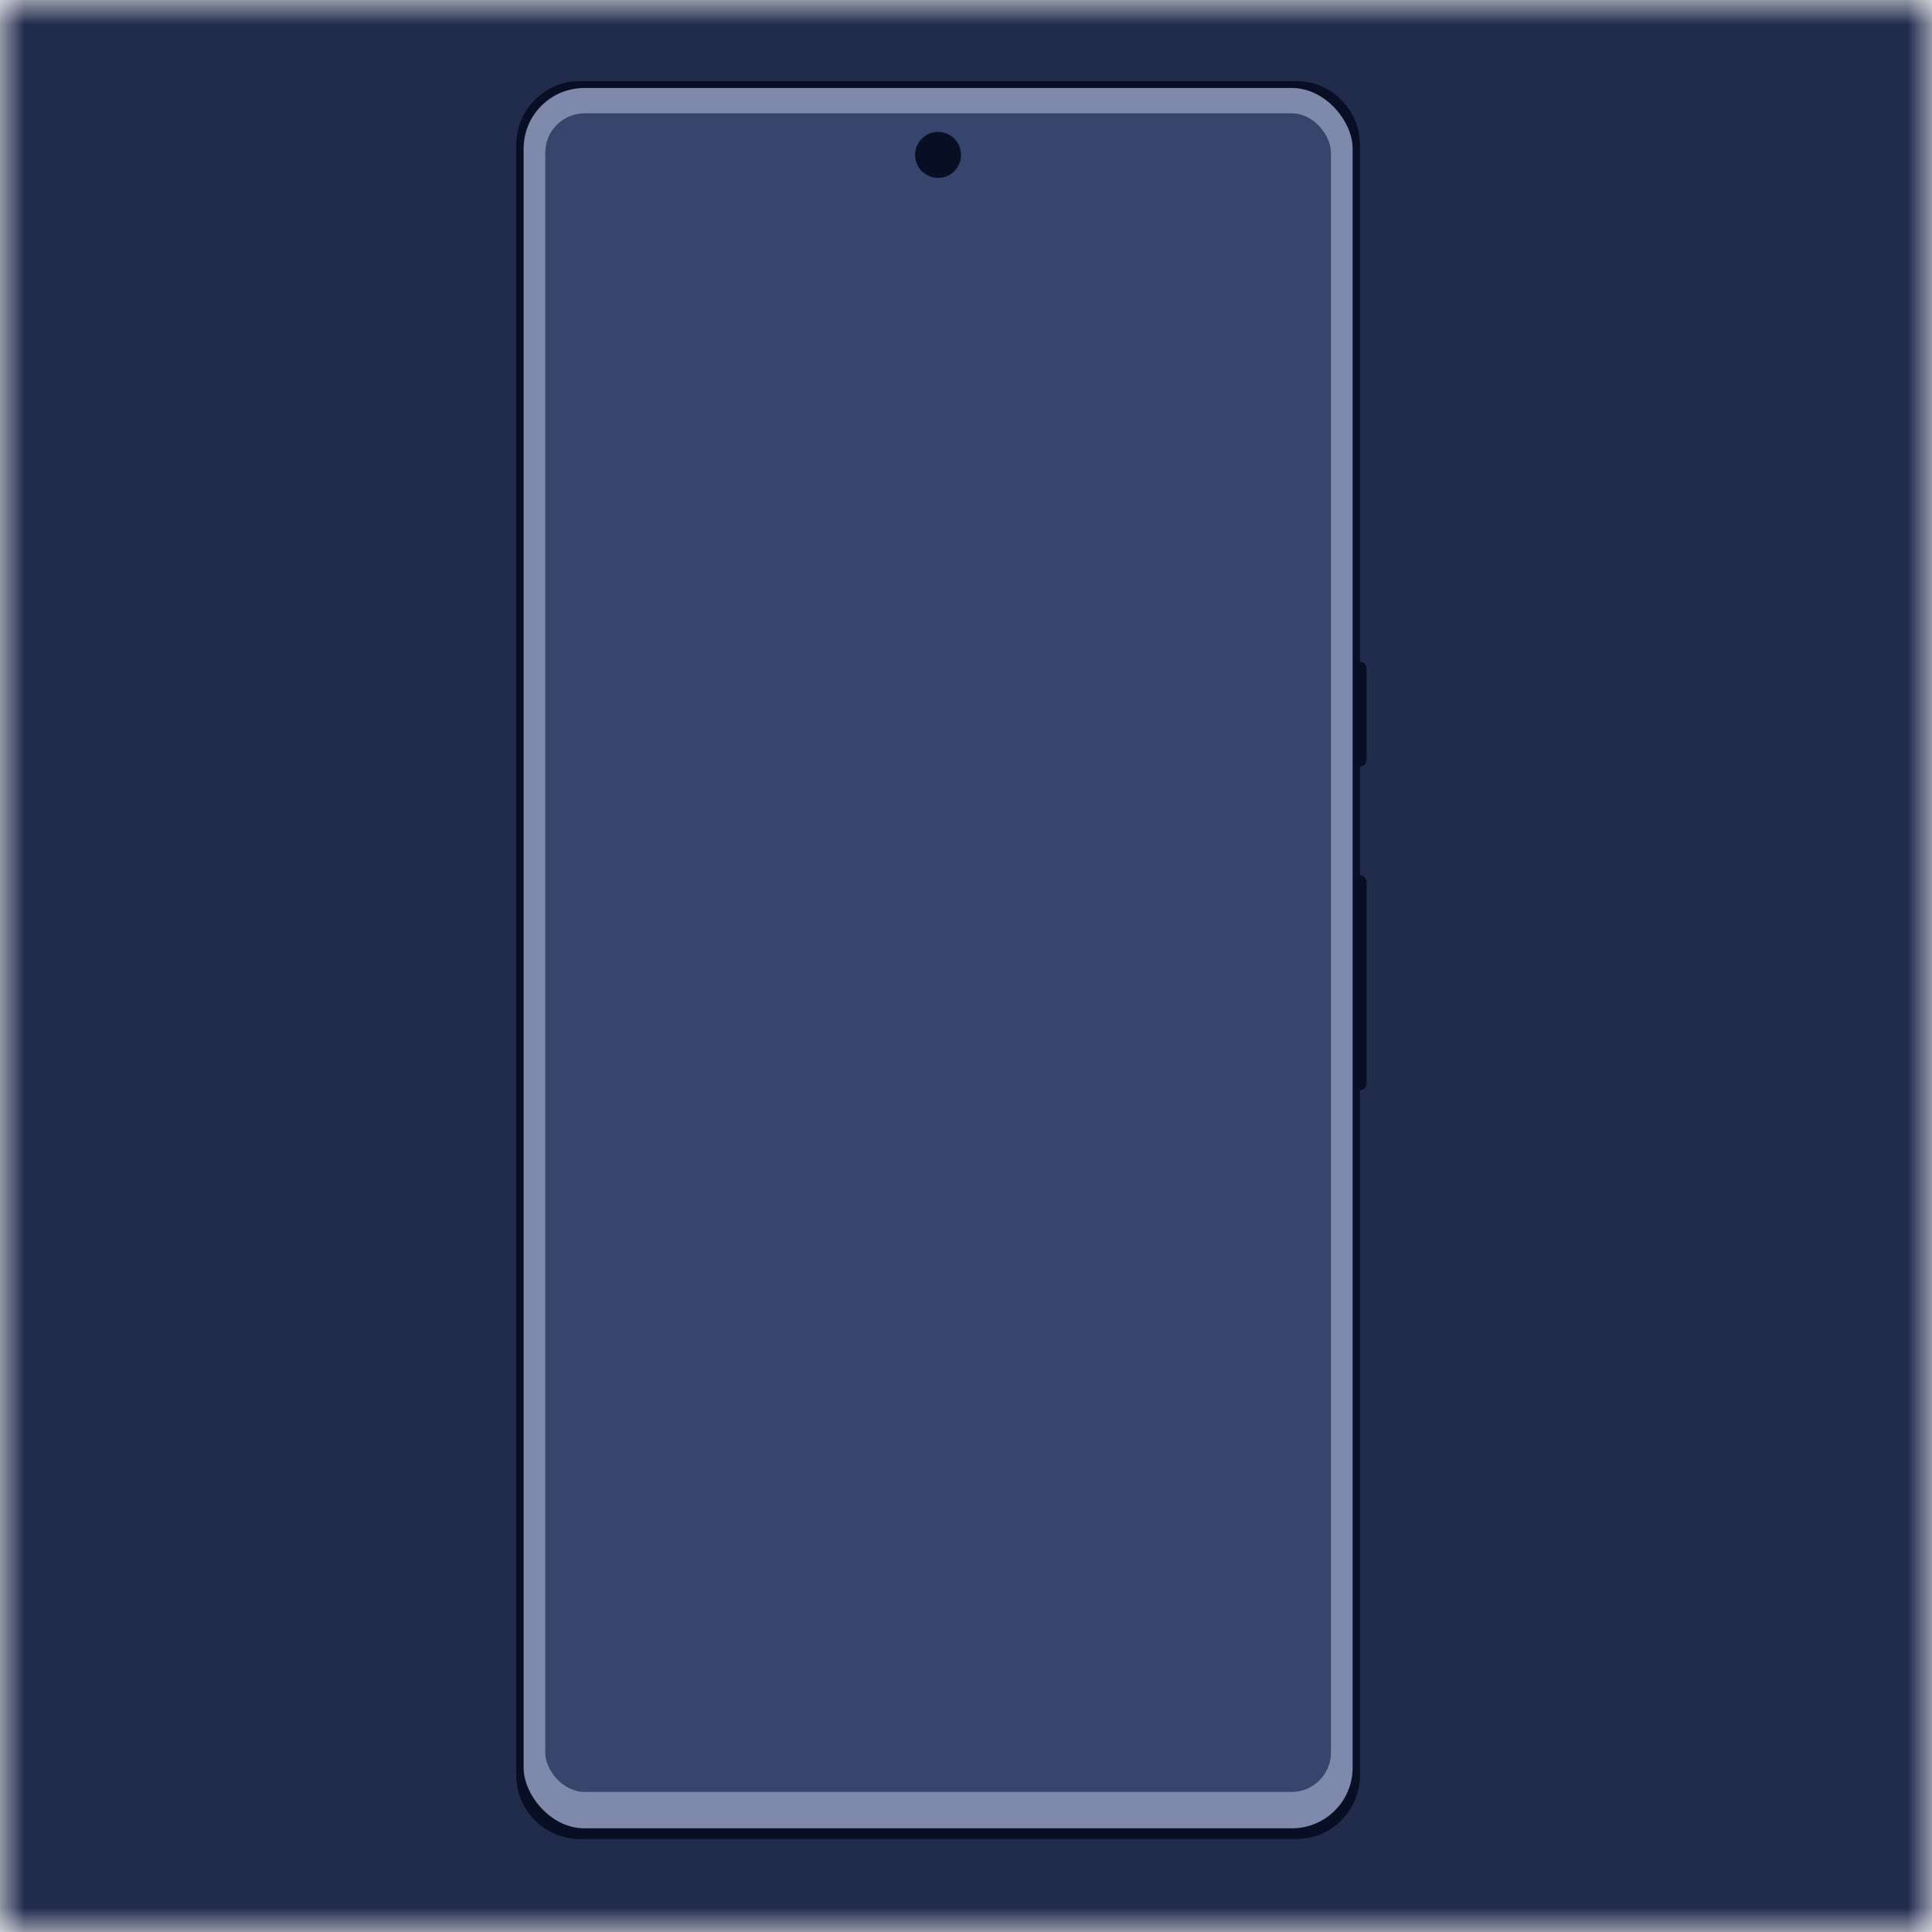 <svg width="40" height="40" viewBox="0 0 40 40" fill="none" xmlns="http://www.w3.org/2000/svg">
<g clip-path="url(#clip0_4502_46084)">
<mask id="mask0_4502_46084" style="mask-type:alpha" maskUnits="userSpaceOnUse" x="0" y="0" width="40" height="40">
<rect width="40" height="40" fill="#E9EAF3"/>
</mask>
<g mask="url(#mask0_4502_46084)">
<rect width="40" height="40" fill="#212C4D"/>
<path fill-rule="evenodd" clip-rule="evenodd" d="M10.688 3C10.688 2.27 11.279 1.678 12.009 1.678H26.835C27.566 1.678 28.157 2.27 28.157 3V13.7C28.233 13.702 28.294 13.764 28.294 13.841V15.731C28.294 15.807 28.233 15.869 28.157 15.872V18.12C28.233 18.123 28.294 18.185 28.294 18.261V22.43C28.294 22.507 28.233 22.569 28.157 22.572V36.755C28.157 37.485 27.566 38.077 26.835 38.077H12.009C11.279 38.077 10.688 37.485 10.688 36.755V3Z" fill="#080F25"/>
<rect x="10.841" y="1.822" width="17.164" height="36.031" rx="1.256" fill="#7E89AC"/>
<rect x="11.289" y="2.346" width="16.267" height="34.754" rx="0.815" fill="#37446B"/>
<circle cx="19.422" cy="3.207" r="0.476" fill="#080F25"/>
</g>
</g>
<defs>
<clipPath id="clip0_4502_46084">
<rect width="40" height="40" fill="white"/>
</clipPath>
</defs>
</svg>
